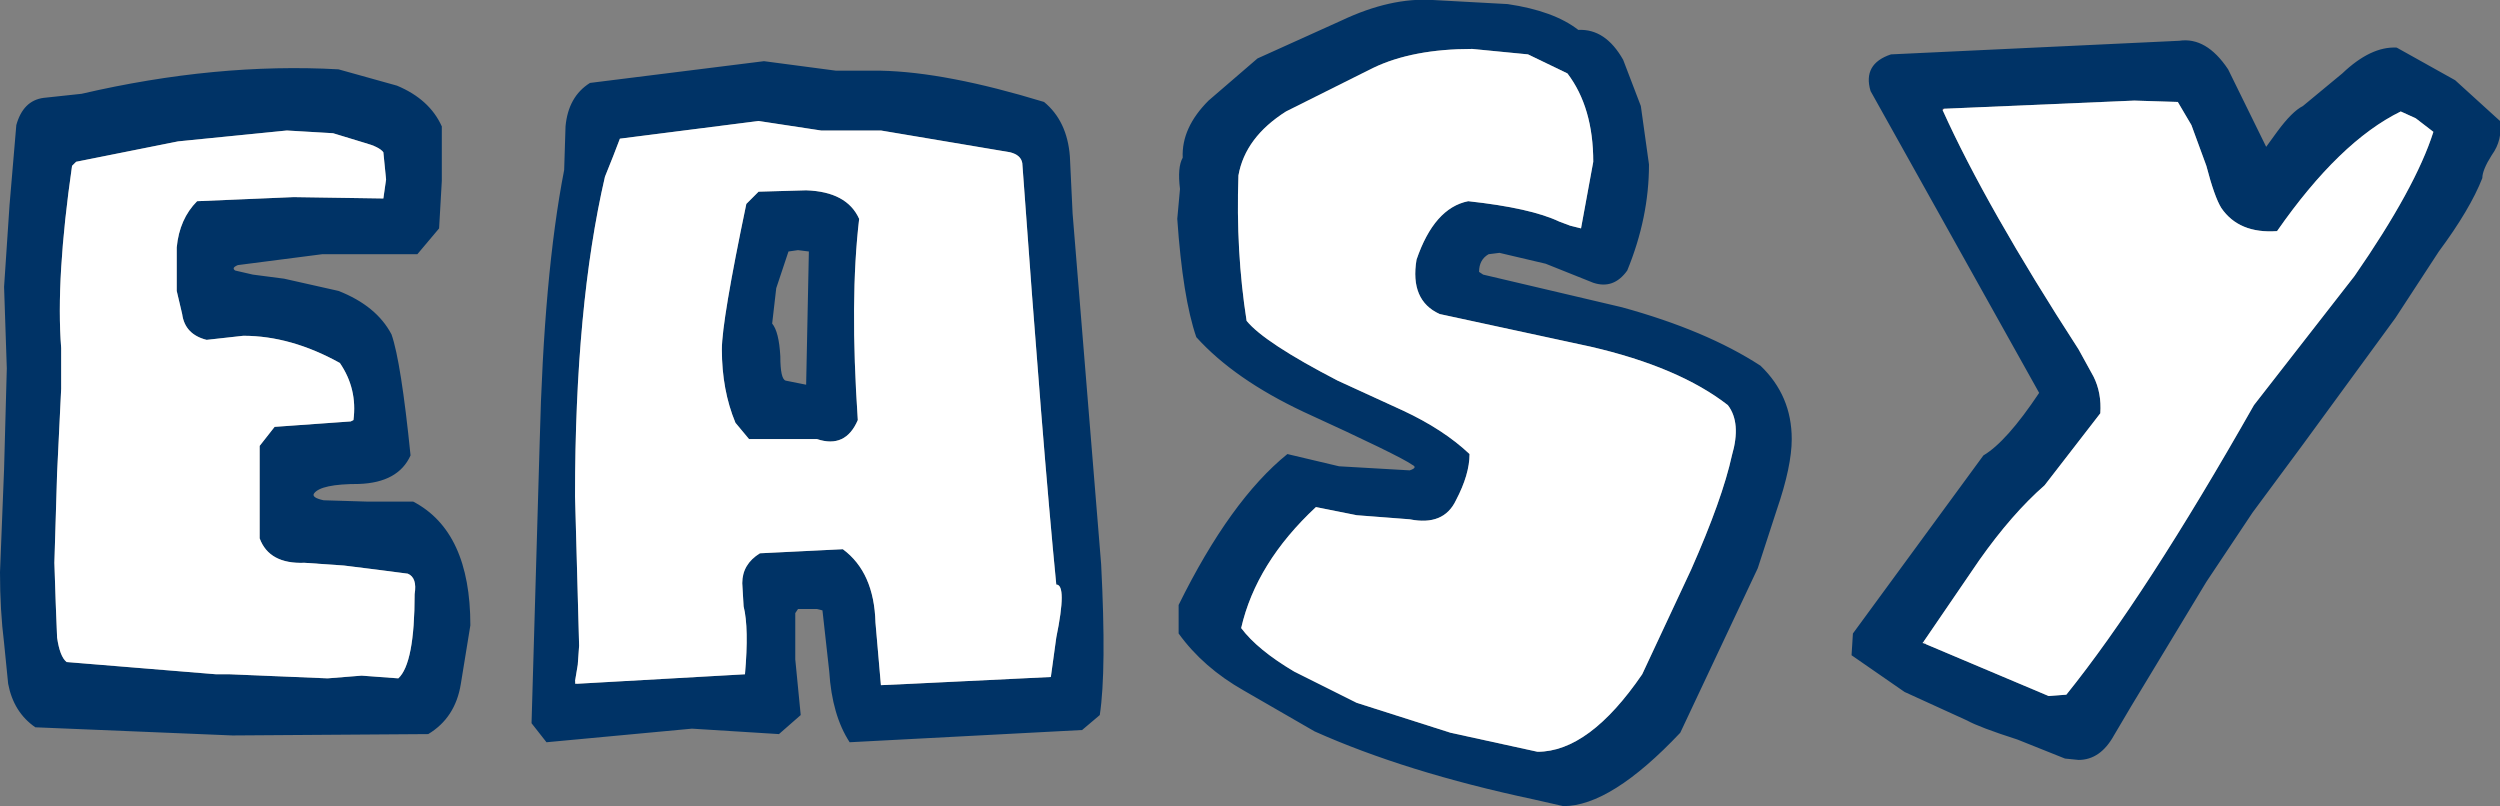 <?xml version="1.0" encoding="UTF-8" standalone="no"?>
<svg xmlns:xlink="http://www.w3.org/1999/xlink" height="29.65px" width="91.95px" xmlns="http://www.w3.org/2000/svg">
  <rect width="100%" height="100%" fill="#808080" stroke="none"/>
  <g transform="matrix(1.0, 0.0, 0.0, 1.0, 0.0, 0.0)">
    <path d="M71.5 4.0 L71.45 4.05 71.45 4.0 71.5 4.0 M70.75 23.6 L70.85 23.7 70.7 23.65 70.75 23.6" fill="url(#gradient0)" fill-rule="evenodd" stroke="none"/>
    <path d="M21.15 25.05 L21.2 25.15 21.15 25.15 21.15 25.05" fill="url(#gradient1)" fill-rule="evenodd" stroke="none"/>
    <path d="M91.65 5.7 Q91.3 6.25 91.3 6.55 90.85 7.7 89.7 9.25 L88.1 11.7 84.7 16.35 82.85 18.85 81.15 21.4 78.4 25.95 77.75 27.05 Q77.25 27.95 76.45 27.95 L75.95 27.9 74.2 27.2 Q72.8 26.75 72.35 26.5 L70.05 25.45 68.1 24.1 68.15 23.3 72.95 16.75 Q73.8 16.25 75.0 14.45 L68.8 3.35 Q68.5 2.35 69.55 2.0 L80.15 1.5 Q81.15 1.35 81.95 2.55 L83.35 5.4 83.75 4.85 Q84.3 4.1 84.7 3.9 L86.15 2.7 Q87.2 1.7 88.15 1.75 L90.3 2.95 91.95 4.45 Q92.05 5.15 91.65 5.7 M70.85 23.7 L75.35 25.6 76.0 25.55 Q78.9 21.95 82.9 14.9 L86.6 10.15 Q88.85 6.9 89.5 4.85 L88.85 4.35 88.3 4.1 Q86.05 5.2 83.75 8.5 82.35 8.6 81.7 7.65 81.45 7.25 81.15 6.1 L80.6 4.6 80.1 3.75 78.5 3.7 75.0 3.85 71.5 4.0 71.45 4.0 71.45 4.05 Q73.05 7.6 76.45 12.85 L77.0 13.85 Q77.3 14.45 77.25 15.2 L75.2 17.85 Q74.0 18.9 72.8 20.6 L70.75 23.6 70.7 23.65 70.85 23.7 M63.55 14.9 Q61.75 13.5 58.5 12.75 L52.95 11.55 Q51.85 11.05 52.1 9.55 52.75 7.65 54.0 7.4 56.3 7.65 57.35 8.15 L57.75 8.3 58.15 8.4 58.6 5.95 Q58.6 3.95 57.65 2.7 L56.2 2.0 54.15 1.8 Q51.95 1.8 50.5 2.5 L47.3 4.1 Q45.8 5.05 45.55 6.45 45.45 9.25 45.85 11.8 46.5 12.6 49.2 14.0 L51.6 15.1 Q53.1 15.8 54.05 16.7 54.05 17.45 53.55 18.4 53.1 19.35 51.85 19.1 L49.9 18.95 48.4 18.65 Q46.2 20.7 45.65 23.1 46.25 23.9 47.6 24.7 L49.9 25.85 53.35 26.95 56.55 27.65 Q58.45 27.65 60.4 24.8 L62.2 20.95 Q63.35 18.35 63.7 16.75 64.05 15.55 63.55 14.9 M64.65 20.9 L61.8 26.95 Q59.25 29.65 57.5 29.65 L56.4 29.4 Q51.7 28.4 48.35 26.9 L45.75 25.4 Q44.25 24.55 43.35 23.3 L43.35 22.25 Q45.25 18.4 47.35 16.7 L49.25 17.15 51.85 17.3 Q52.15 17.2 51.95 17.1 51.45 16.75 47.95 15.15 45.4 13.95 44.0 12.4 43.5 10.95 43.3 8.05 L43.4 6.95 Q43.3 6.15 43.5 5.8 43.45 4.7 44.45 3.7 L46.25 2.15 49.35 0.75 Q51.15 -0.1 52.7 0.0 L55.45 0.15 Q57.15 0.4 58.05 1.1 59.05 1.05 59.7 2.2 L60.35 3.9 60.65 6.05 Q60.65 8.0 59.85 9.95 59.35 10.65 58.6 10.4 L56.85 9.7 55.15 9.3 54.75 9.35 Q54.4 9.55 54.4 10.0 L54.55 10.1 59.65 11.3 Q62.75 12.15 64.75 13.45 65.9 14.55 65.9 16.15 65.9 17.15 65.35 18.75 L64.65 20.9 M21.2 25.15 L27.4 24.8 Q27.55 23.1 27.35 22.3 L27.3 21.45 Q27.3 20.75 27.95 20.35 L31.0 20.2 Q32.15 21.05 32.2 22.9 L32.4 25.2 33.5 25.15 38.65 24.9 38.85 23.45 Q39.25 21.5 38.85 21.5 38.35 16.4 37.6 6.0 37.55 5.7 37.15 5.6 L32.4 4.8 30.2 4.8 27.9 4.45 22.8 5.1 22.55 5.75 22.25 6.5 Q21.15 11.25 21.15 18.25 L21.3 23.75 21.25 24.45 21.15 25.05 21.15 25.15 21.2 25.15 M38.4 3.75 Q39.25 4.45 39.35 5.75 L39.45 7.85 40.5 20.75 Q40.7 24.65 40.45 26.3 L39.8 26.85 31.25 27.3 Q30.6 26.3 30.5 24.7 L30.25 22.45 30.05 22.4 29.35 22.4 29.25 22.55 29.25 24.25 29.45 26.3 28.65 27.0 25.45 26.8 20.1 27.3 19.55 26.6 19.85 16.25 Q20.0 10.1 20.75 6.25 L20.8 4.65 Q20.9 3.55 21.7 3.05 L28.1 2.25 30.75 2.6 32.4 2.6 Q34.8 2.65 38.4 3.75 M28.4 11.9 Q28.65 12.2 28.7 13.1 28.7 13.95 28.9 14.0 L29.65 14.15 29.75 9.25 29.35 9.2 29.0 9.25 28.55 10.6 28.4 11.9 M29.65 7.0 Q31.15 7.05 31.6 8.05 31.25 11.0 31.55 15.45 31.1 16.5 30.05 16.15 L27.55 16.15 27.05 15.55 Q26.55 14.35 26.55 12.85 26.55 11.8 27.45 7.5 L27.9 7.05 29.65 7.0 M14.6 3.15 Q15.8 3.65 16.25 4.65 L16.25 6.65 16.15 8.4 15.35 9.35 11.85 9.35 8.75 9.75 Q8.5 9.85 8.65 9.95 L9.3 10.1 10.45 10.25 12.45 10.7 Q13.85 11.25 14.4 12.3 14.75 13.3 15.1 16.75 14.65 17.75 13.2 17.8 11.8 17.8 11.55 18.15 11.45 18.3 11.9 18.4 L13.55 18.45 15.2 18.45 Q17.3 19.55 17.3 23.0 L16.95 25.15 Q16.75 26.4 15.75 27.0 L8.55 27.05 1.3 26.75 Q0.5 26.2 0.3 25.15 L0.15 23.65 Q0.0 22.45 0.0 21.05 L0.15 17.25 0.25 13.55 0.15 10.55 0.35 7.55 0.6 4.6 Q0.85 3.7 1.6 3.6 L3.0 3.45 Q7.95 2.3 12.45 2.55 L14.6 3.15 M13.4 5.25 L12.25 4.9 10.55 4.8 6.55 5.2 2.8 5.95 2.65 6.1 Q2.05 10.25 2.25 12.8 L2.25 14.3 2.1 17.4 2.0 20.7 2.05 22.2 2.1 23.45 Q2.2 24.15 2.45 24.35 L7.95 24.8 8.45 24.8 12.05 24.95 13.3 24.85 14.65 24.95 Q15.25 24.4 15.25 21.85 15.35 21.25 15.0 21.1 L13.85 20.95 12.65 20.8 11.2 20.7 Q9.9 20.75 9.55 19.8 L9.55 16.4 10.1 15.7 12.9 15.5 13.0 15.45 Q13.15 14.3 12.5 13.35 10.7 12.35 8.95 12.35 L7.6 12.5 Q6.8 12.3 6.7 11.55 L6.5 10.7 6.5 9.1 Q6.6 8.05 7.25 7.4 L10.8 7.25 14.1 7.3 14.2 6.6 14.1 5.6 Q13.95 5.4 13.4 5.25" fill="#003366" fill-rule="evenodd" stroke="none"/>
    <path d="M71.5 4.0 L75.0 3.85 78.5 3.7 80.1 3.75 80.6 4.6 81.15 6.1 Q81.45 7.25 81.7 7.65 82.35 8.6 83.75 8.5 86.05 5.2 88.3 4.1 L88.85 4.35 89.5 4.85 Q88.85 6.9 86.6 10.15 L82.9 14.9 Q78.9 21.95 76.0 25.55 L75.35 25.6 70.85 23.7 70.75 23.6 72.8 20.6 Q74.0 18.9 75.2 17.85 L77.25 15.2 Q77.3 14.45 77.0 13.85 L76.45 12.85 Q73.05 7.6 71.45 4.05 L71.5 4.0 M63.55 14.9 Q64.05 15.55 63.7 16.75 63.35 18.35 62.2 20.95 L60.4 24.8 Q58.45 27.65 56.55 27.65 L53.35 26.95 49.9 25.85 47.6 24.7 Q46.25 23.9 45.65 23.1 46.2 20.7 48.4 18.65 L49.9 18.95 51.85 19.1 Q53.1 19.35 53.55 18.4 54.05 17.45 54.05 16.7 53.1 15.8 51.6 15.1 L49.2 14.0 Q46.5 12.6 45.85 11.8 45.45 9.25 45.55 6.45 45.8 5.05 47.3 4.1 L50.5 2.5 Q51.95 1.8 54.15 1.8 L56.2 2.0 57.65 2.7 Q58.6 3.95 58.6 5.95 L58.15 8.4 57.75 8.3 57.35 8.15 Q56.3 7.65 54.0 7.4 52.75 7.65 52.1 9.55 51.85 11.05 52.95 11.55 L58.5 12.75 Q61.75 13.5 63.55 14.9 M21.15 25.05 L21.25 24.45 21.3 23.75 21.15 18.25 Q21.15 11.25 22.25 6.5 L22.55 5.75 22.8 5.1 27.9 4.45 30.2 4.8 32.4 4.8 37.15 5.6 Q37.55 5.7 37.6 6.0 38.35 16.4 38.85 21.5 39.25 21.5 38.85 23.45 L38.65 24.9 33.5 25.15 32.4 25.2 32.2 22.9 Q32.15 21.05 31.0 20.2 L27.95 20.35 Q27.3 20.75 27.3 21.45 L27.35 22.3 Q27.55 23.1 27.4 24.8 L21.2 25.15 21.15 25.05 M29.65 7.0 L27.9 7.05 27.45 7.5 Q26.55 11.8 26.55 12.85 26.55 14.35 27.05 15.55 L27.55 16.15 30.05 16.15 Q31.1 16.5 31.55 15.45 31.25 11.0 31.6 8.05 31.15 7.05 29.65 7.0 M13.4 5.25 Q13.95 5.4 14.1 5.6 L14.2 6.6 14.1 7.3 10.8 7.25 7.25 7.4 Q6.6 8.05 6.5 9.1 L6.5 10.7 6.7 11.55 Q6.8 12.3 7.6 12.5 L8.95 12.35 Q10.7 12.35 12.5 13.35 13.15 14.3 13.0 15.45 L12.9 15.5 10.1 15.7 9.55 16.4 9.55 19.8 Q9.9 20.75 11.2 20.7 L12.65 20.8 13.85 20.95 15.0 21.1 Q15.35 21.25 15.25 21.85 15.25 24.4 14.65 24.95 L13.3 24.85 12.05 24.95 8.45 24.8 7.95 24.8 2.45 24.35 Q2.2 24.15 2.1 23.45 L2.05 22.2 2.0 20.7 2.1 17.4 2.25 14.3 2.25 12.8 Q2.05 10.25 2.65 6.1 L2.8 5.95 6.55 5.2 10.55 4.8 12.25 4.9 13.4 5.25" fill="#ffffff" fill-rule="evenodd" stroke="none"/>
  </g>
  <defs>
    <linearGradient gradientTransform="matrix(0.0, -0.013, 0.011, 0.0, 80.1, 14.7)" gradientUnits="userSpaceOnUse" id="gradient0" spreadMethod="pad" x1="-819.2" x2="819.2">
      <stop offset="0.0" stop-color="#ffffff"/>
      <stop offset="0.396" stop-color="#e9f7ff"/>
      <stop offset="0.973" stop-color="#ff0000"/>
    </linearGradient>
    <linearGradient gradientTransform="matrix(0.0, -0.013, 0.011, 0.0, 30.1, 14.85)" gradientUnits="userSpaceOnUse" id="gradient1" spreadMethod="pad" x1="-819.2" x2="819.2">
      <stop offset="0.0" stop-color="#ffffff"/>
      <stop offset="0.396" stop-color="#e9f7ff"/>
      <stop offset="0.973" stop-color="#ff0000"/>
    </linearGradient>
  </defs>
</svg>
